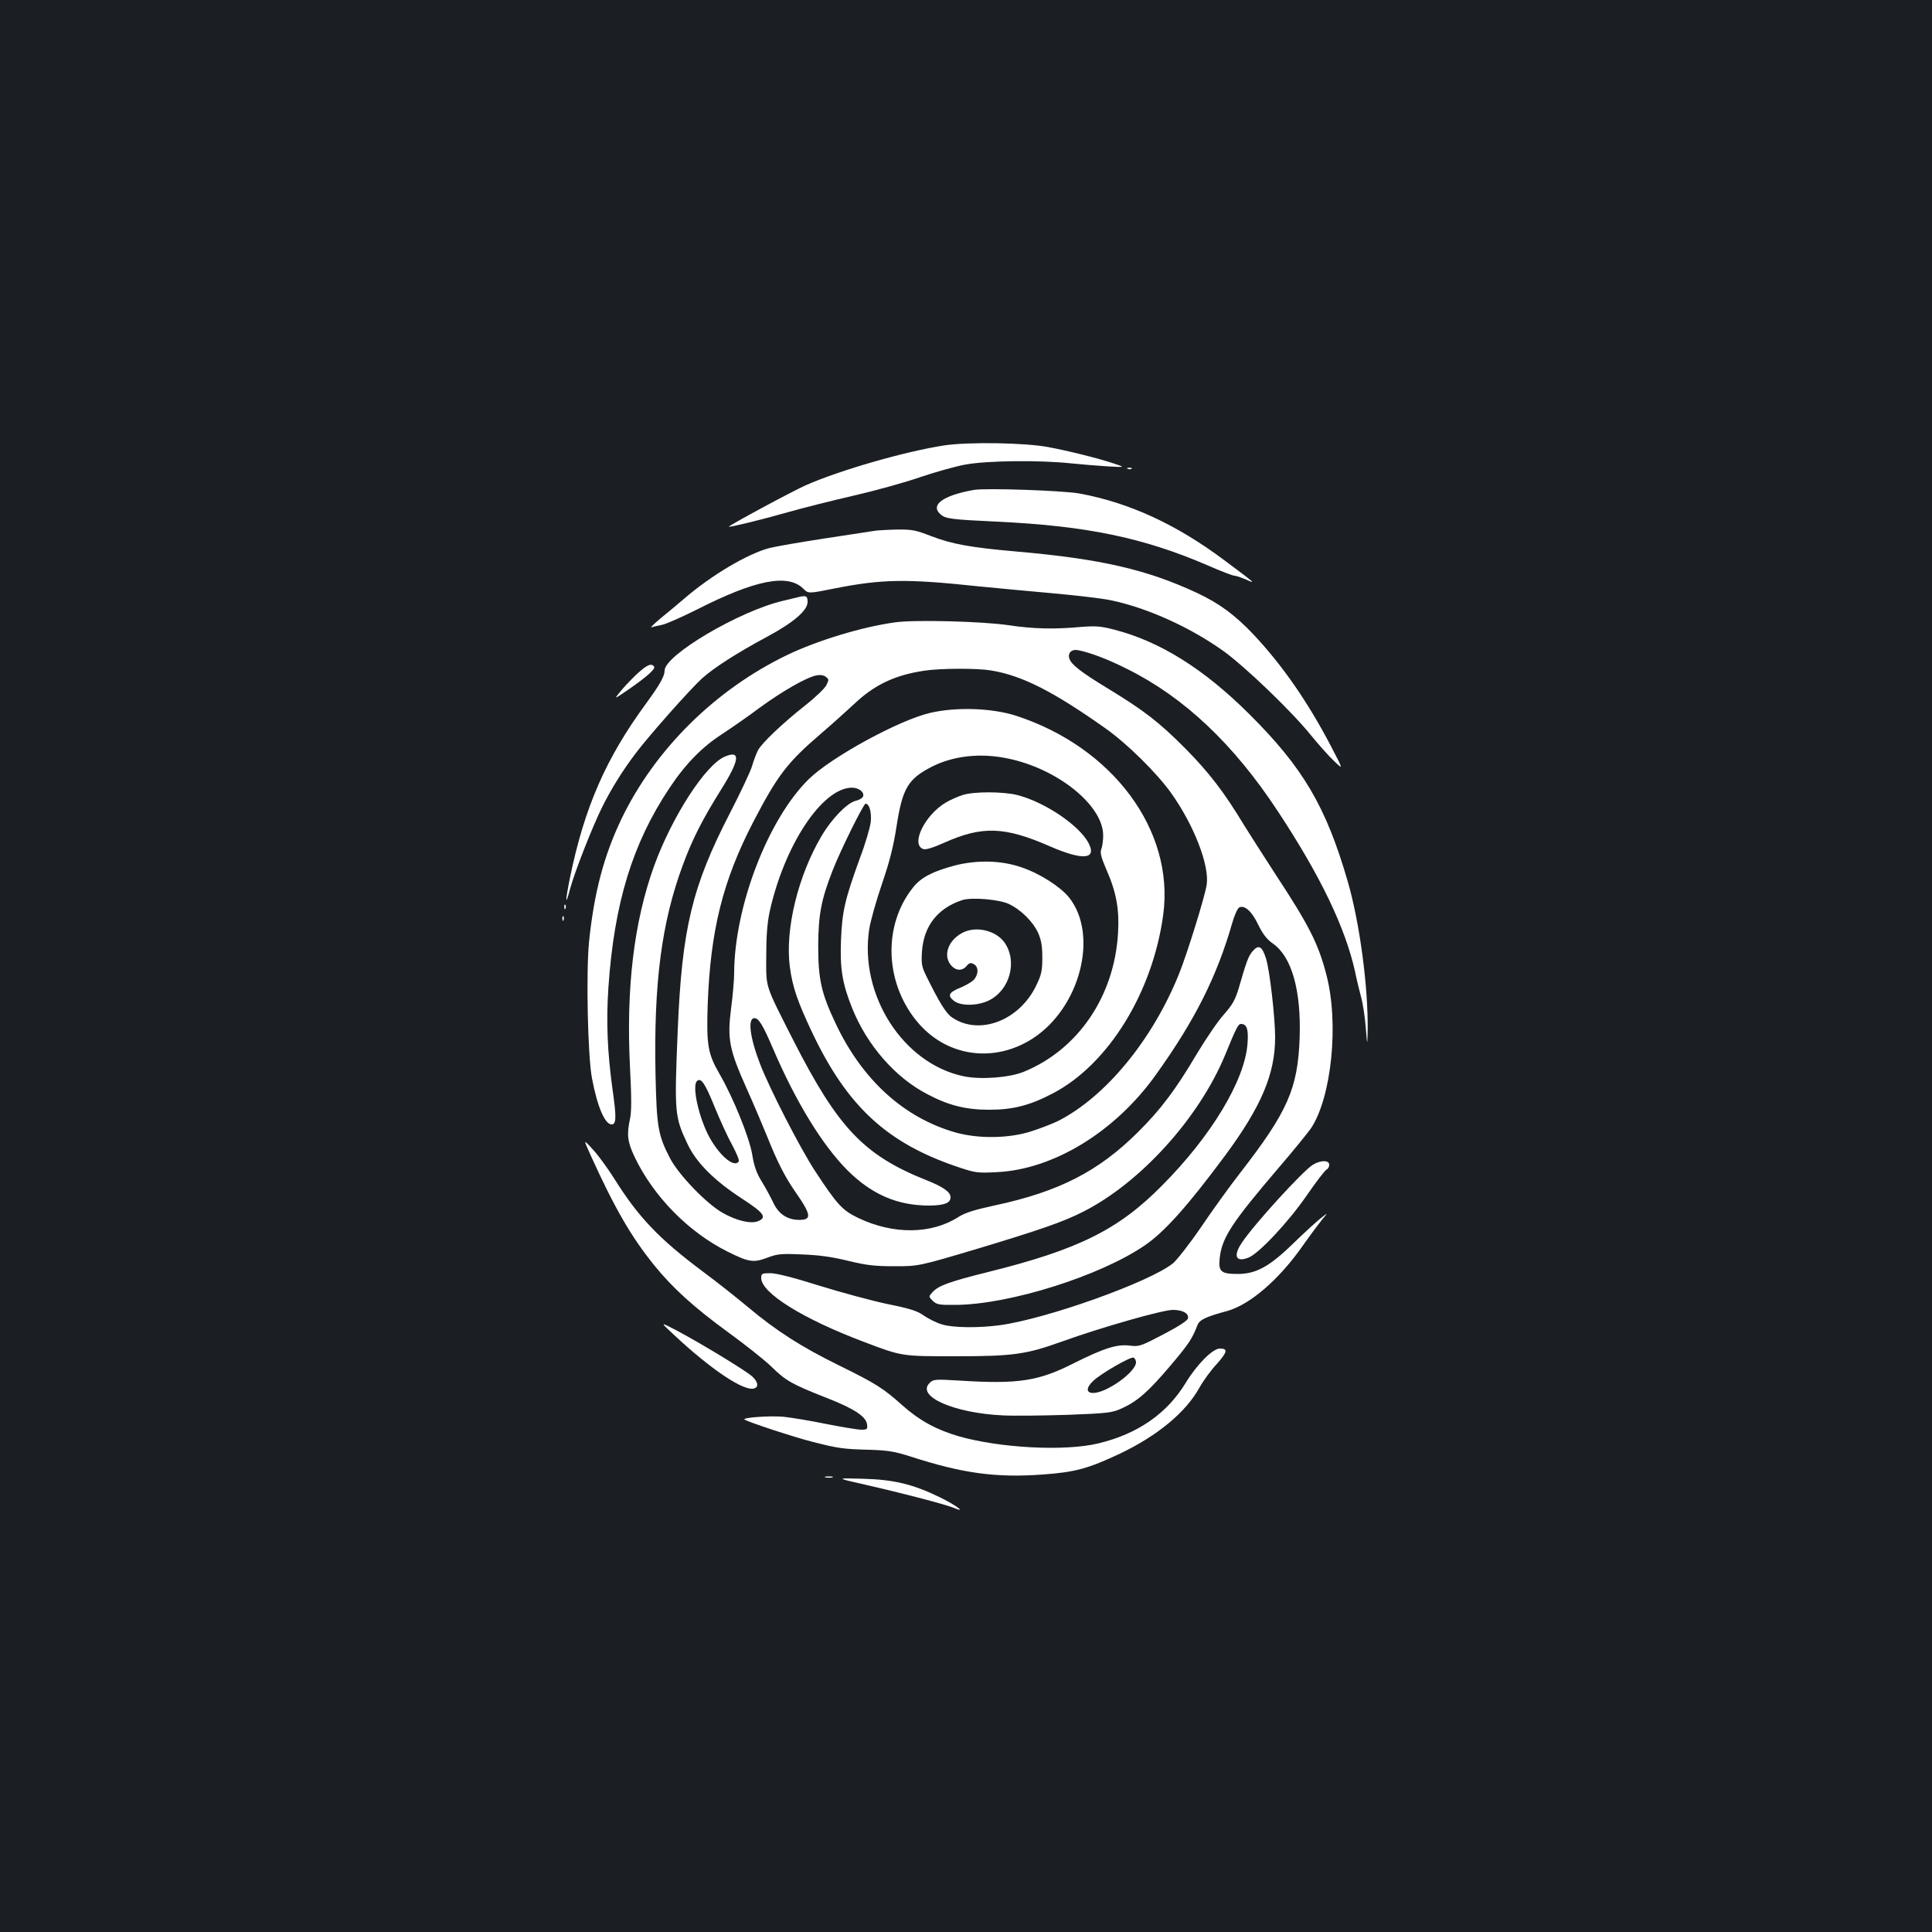 <?xml version="1.0" standalone="no"?>
<!DOCTYPE svg PUBLIC "-//W3C//DTD SVG 20010904//EN"
 "http://www.w3.org/TR/2001/REC-SVG-20010904/DTD/svg10.dtd">
<svg version="1.0" xmlns="http://www.w3.org/2000/svg"
 width="1000pt" height="1000pt" viewBox="0 0 1000 1000"
 preserveAspectRatio="xMidYMid meet">
<rect width="100%" height="100%" fill="#1b1f23"/>
<g transform="translate(0,1000) scale(0.1,-0.1)"
fill="#ffffff" stroke="none">
<path d="M4890 7695 c-204 -31 -544 -129 -720 -207 -68 -30 -402 -210 -397
-214 4 -4 165 35 302 74 77 22 232 61 345 87 113 26 268 69 345 96 77 26 183
56 235 65 113 20 380 23 540 6 58 -6 146 -13 195 -16 90 -5 90 -5 30 15 -84
28 -233 65 -340 85 -124 23 -411 27 -535 9z"/>
<path d="M5838 7573 c7 -3 16 -2 19 1 4 3 -2 6 -13 5 -11 0 -14 -3 -6 -6z"/>
<path d="M5040 7464 c-159 -28 -227 -78 -172 -126 25 -23 55 -27 292 -38 465
-22 758 -83 1090 -226 68 -30 131 -54 140 -54 8 0 35 -9 60 -20 53 -24 51 -22
-110 98 -252 189 -497 301 -755 348 -86 15 -485 29 -545 18z"/>
<path d="M4530 7253 c-14 -2 -128 -20 -255 -39 -126 -19 -257 -42 -290 -50
-114 -29 -304 -142 -444 -263 -29 -25 -83 -70 -120 -100 -36 -30 -58 -52 -49
-48 9 3 34 9 55 13 21 4 102 40 180 79 303 154 471 187 551 108 26 -26 26 -26
161 1 247 49 372 51 747 11 82 -8 250 -24 374 -35 124 -11 261 -27 305 -36
187 -38 409 -137 585 -262 112 -80 353 -311 455 -437 40 -49 94 -110 121 -135
47 -45 47 -45 -13 70 -122 235 -255 426 -405 586 -97 102 -176 160 -290 214
-261 122 -500 177 -933 215 -242 21 -339 39 -445 80 -80 31 -99 35 -177 34
-49 -1 -99 -4 -113 -6z"/>
<path d="M4135 6910 c-16 -4 -54 -13 -83 -20 -226 -53 -612 -281 -612 -361 0
-29 -25 -73 -95 -169 -208 -283 -320 -538 -395 -904 -25 -124 -25 -154 1 -56
23 86 116 323 166 423 46 93 106 189 171 275 67 90 281 331 345 390 62 56 184
134 337 216 136 73 210 136 210 180 0 31 -7 35 -45 26z"/>
<path d="M4635 6779 c-171 -23 -404 -94 -560 -169 -374 -180 -686 -490 -859
-850 -91 -191 -141 -381 -167 -633 -16 -161 -7 -592 15 -708 28 -148 67 -239
102 -239 24 0 25 38 5 177 -27 194 -34 353 -22 531 30 437 124 745 316 1033
83 125 169 213 275 281 47 31 135 92 195 137 114 83 237 154 290 165 19 4 37
2 49 -7 17 -13 17 -15 3 -44 -9 -17 -58 -64 -109 -104 -118 -93 -226 -196
-245 -233 -8 -16 -22 -52 -30 -80 -8 -28 -59 -136 -113 -241 -198 -383 -250
-600 -272 -1125 -18 -432 -16 -450 50 -590 45 -97 139 -191 284 -285 114 -74
129 -97 81 -116 -38 -15 -111 3 -182 43 -84 47 -229 198 -273 283 -62 119 -69
163 -75 430 -10 474 31 793 143 1092 48 130 100 232 195 384 98 156 104 208
21 173 -100 -42 -273 -310 -366 -565 -105 -291 -146 -633 -125 -1047 8 -152 8
-227 0 -263 -18 -82 -13 -120 24 -198 98 -204 277 -387 480 -489 111 -55 134
-59 206 -32 53 20 72 22 181 17 87 -3 157 -13 238 -33 95 -23 136 -28 240 -28
125 0 125 0 434 92 318 96 438 137 542 190 297 150 600 485 735 811 58 142 68
161 82 161 31 0 40 -28 34 -103 -14 -189 -188 -478 -442 -733 -226 -229 -433
-332 -905 -449 -200 -50 -254 -70 -284 -104 -20 -22 -20 -22 2 -44 21 -20 32
-22 125 -21 277 4 739 149 971 307 103 70 222 203 418 467 186 252 258 421
258 610 0 104 -28 348 -47 408 -20 64 -38 75 -69 39 -22 -25 -32 -52 -73 -194
-18 -59 -32 -84 -77 -135 -31 -34 -93 -126 -140 -204 -108 -183 -186 -287
-304 -404 -204 -203 -409 -308 -740 -379 -107 -23 -154 -38 -189 -60 -140 -90
-337 -92 -519 -5 -82 39 -110 70 -224 244 -75 114 -237 429 -285 556 -52 135
-64 234 -28 234 22 0 43 -34 95 -155 118 -276 255 -500 385 -631 126 -126 259
-184 425 -184 78 1 110 13 110 43 0 27 -38 54 -124 88 -324 129 -458 270 -689
723 -151 298 -141 268 -141 436 0 102 5 169 17 228 75 343 270 641 424 645 37
1 69 -23 60 -46 -3 -8 -20 -18 -38 -22 -43 -10 -123 -91 -176 -181 -122 -206
-190 -483 -165 -677 14 -106 39 -179 117 -344 182 -382 388 -571 755 -694 89
-30 101 -31 200 -26 293 14 612 209 822 503 203 283 317 510 397 790 13 43 27
74 37 78 28 11 64 -22 97 -91 24 -49 44 -75 77 -98 96 -68 145 -241 137 -485
-9 -264 -62 -384 -308 -701 -54 -69 -146 -197 -204 -283 -59 -86 -125 -170
-145 -186 -123 -97 -649 -285 -893 -319 -110 -15 -245 -14 -302 4 -27 8 -67
28 -91 44 -34 25 -70 37 -189 61 -81 17 -240 60 -353 95 -133 42 -224 65 -254
65 -44 0 -48 -2 -48 -25 0 -77 215 -211 530 -330 200 -76 196 -75 477 -75 298
0 365 10 549 76 202 73 522 164 574 164 52 0 84 -18 79 -44 -3 -12 -50 -42
-128 -83 -117 -61 -126 -64 -172 -58 -66 9 -135 -13 -289 -90 -185 -94 -288
-110 -592 -91 -130 8 -137 7 -157 -13 -69 -69 127 -155 379 -167 63 -3 216 -1
340 3 211 8 228 11 280 35 80 37 137 88 251 223 94 111 109 135 137 206 11 28
42 43 153 73 119 33 270 163 394 341 39 55 84 115 100 135 30 35 30 35 -12 2
-22 -18 -84 -74 -137 -126 -123 -120 -192 -159 -287 -160 -89 0 -103 11 -96
81 11 106 63 185 304 467 75 87 150 180 168 205 107 160 146 542 81 793 -41
161 -90 258 -265 524 -58 89 -131 204 -163 255 -100 166 -180 271 -303 395
-135 136 -213 196 -400 310 -140 85 -190 124 -200 155 -10 31 13 51 49 43 63
-13 154 -48 251 -97 294 -146 551 -389 779 -736 221 -335 349 -602 400 -831 7
-36 21 -93 30 -127 10 -35 21 -107 25 -160 8 -98 8 -98 10 -14 3 221 -41 555
-103 768 -112 387 -231 590 -511 868 -234 233 -461 375 -698 436 -69 18 -95
20 -172 14 -138 -13 -249 -10 -375 9 -136 20 -484 29 -585 15z m493 -249 c161
-26 321 -107 594 -300 113 -80 264 -229 340 -335 118 -166 198 -373 184 -473
-8 -58 -99 -352 -143 -462 -138 -343 -381 -638 -628 -763 -27 -13 -88 -37
-135 -52 -115 -38 -275 -40 -393 -7 -268 76 -484 272 -622 565 -74 156 -90
228 -90 402 1 164 16 240 76 393 42 107 159 342 169 342 20 0 32 -45 27 -94
-3 -28 -28 -114 -57 -190 -77 -212 -91 -273 -97 -421 -6 -149 7 -226 57 -351
76 -192 223 -361 389 -447 111 -59 201 -81 321 -81 123 0 210 22 330 85 287
150 517 523 571 926 58 435 -261 865 -761 1028 -123 40 -310 47 -446 15 -160
-37 -512 -229 -628 -343 -211 -207 -385 -660 -386 -1004 0 -33 -7 -116 -16
-183 -20 -158 -10 -212 81 -415 37 -82 84 -194 106 -248 52 -130 92 -209 145
-285 85 -122 88 -148 15 -146 -59 2 -102 32 -129 90 -13 27 -39 76 -59 108
-27 44 -40 80 -49 137 -14 89 -99 298 -169 419 -61 105 -69 150 -62 360 14
384 78 641 236 946 125 240 175 306 346 453 55 47 134 118 176 157 105 100
213 151 367 173 82 12 267 13 340 1z m89 -456 c258 -53 493 -243 493 -398 0
-25 -4 -56 -9 -69 -8 -20 -3 -41 24 -104 53 -120 69 -207 62 -332 -19 -328
-207 -604 -489 -719 -75 -30 -221 -41 -309 -23 -314 65 -542 420 -490 761 6
41 36 147 66 235 40 116 60 197 75 295 31 200 59 248 184 312 111 56 251 72
393 42z m-1522 -1794 c28 -69 69 -160 93 -203 23 -43 40 -83 36 -88 -24 -39
-110 38 -162 144 -50 104 -79 246 -55 271 21 20 41 -9 88 -124z m2185 -1331
c0 -50 -152 -159 -222 -159 -37 0 -37 27 0 62 39 38 194 127 209 121 7 -3 13
-14 13 -24z"/>
<path d="M4983 5885 c-23 -7 -62 -24 -86 -38 -111 -65 -186 -220 -117 -242 12
-4 52 8 107 33 196 88 313 84 546 -18 172 -75 246 -69 201 17 -49 92 -227 212
-369 248 -72 18 -224 19 -282 0z"/>
<path d="M4941 5520 c-112 -30 -173 -61 -213 -111 -163 -201 -149 -509 32
-712 151 -168 389 -198 584 -73 246 158 344 535 190 730 -44 55 -150 124 -245
156 -104 37 -231 40 -348 10z m281 -199 c63 -30 125 -92 151 -149 16 -36 22
-67 22 -127 0 -69 -4 -89 -31 -145 -87 -182 -294 -262 -435 -167 -32 21 -66
76 -135 216 -23 47 -26 62 -22 125 9 133 81 225 208 267 49 16 191 4 242 -20z"/>
<path d="M4980 5171 c-71 -38 -99 -114 -60 -164 25 -32 59 -35 83 -7 14 17 21
18 37 10 24 -13 26 -47 5 -76 -8 -12 -39 -31 -69 -44 -65 -26 -74 -42 -39 -70
35 -28 121 -27 180 1 110 53 151 203 82 301 -45 63 -150 87 -219 49z"/>
<path d="M3293 6508 c-30 -29 -69 -70 -85 -91 -30 -37 -30 -37 39 10 100 69
146 110 139 122 -14 21 -38 10 -93 -41z"/>
<path d="M2921 5304 c0 -11 3 -14 6 -6 3 7 2 16 -1 19 -3 4 -6 -2 -5 -13z"/>
<path d="M2911 5244 c0 -11 3 -14 6 -6 3 7 2 16 -1 19 -3 4 -6 -2 -5 -13z"/>
<path d="M3055 4025 c128 -282 211 -425 332 -575 95 -117 204 -216 378 -343
88 -64 191 -145 228 -181 75 -74 107 -91 287 -162 141 -55 203 -96 208 -137 3
-25 0 -27 -31 -27 -19 0 -101 14 -183 30 -82 17 -181 33 -220 37 -69 6 -210
-4 -201 -14 11 -11 267 -95 357 -117 129 -33 160 -37 292 -40 94 -3 129 -9
208 -34 271 -88 445 -112 687 -94 169 12 236 31 400 108 196 94 341 214 412
343 19 34 59 89 89 121 55 62 59 80 16 80 -37 0 -118 -81 -177 -178 -97 -159
-248 -264 -452 -313 -174 -42 -510 -24 -723 37 -116 34 -202 81 -289 158 -103
92 -138 114 -331 209 -197 97 -323 178 -470 301 -56 47 -162 131 -235 185
-226 169 -333 281 -458 481 -33 52 -82 120 -110 150 -50 55 -50 55 -14 -25z"/>
<path d="M6795 3971 c-51 -31 -304 -308 -367 -403 -47 -69 -31 -104 35 -77 54
22 206 184 301 322 49 71 95 131 103 134 7 3 13 14 13 24 0 25 -44 25 -85 0z"/>
<path d="M3485 3094 c195 -183 370 -300 420 -280 23 8 18 34 -11 61 -31 29
-263 170 -389 237 -90 47 -90 47 -20 -18z"/>
<path d="M4273 2353 c9 -2 25 -2 35 0 9 3 1 5 -18 5 -19 0 -27 -2 -17 -5z"/>
<path d="M4475 2316 c203 -46 415 -102 460 -120 70 -30 19 10 -68 53 -141 69
-241 93 -402 97 -140 4 -140 4 10 -30z"/>
</g>
</svg>
